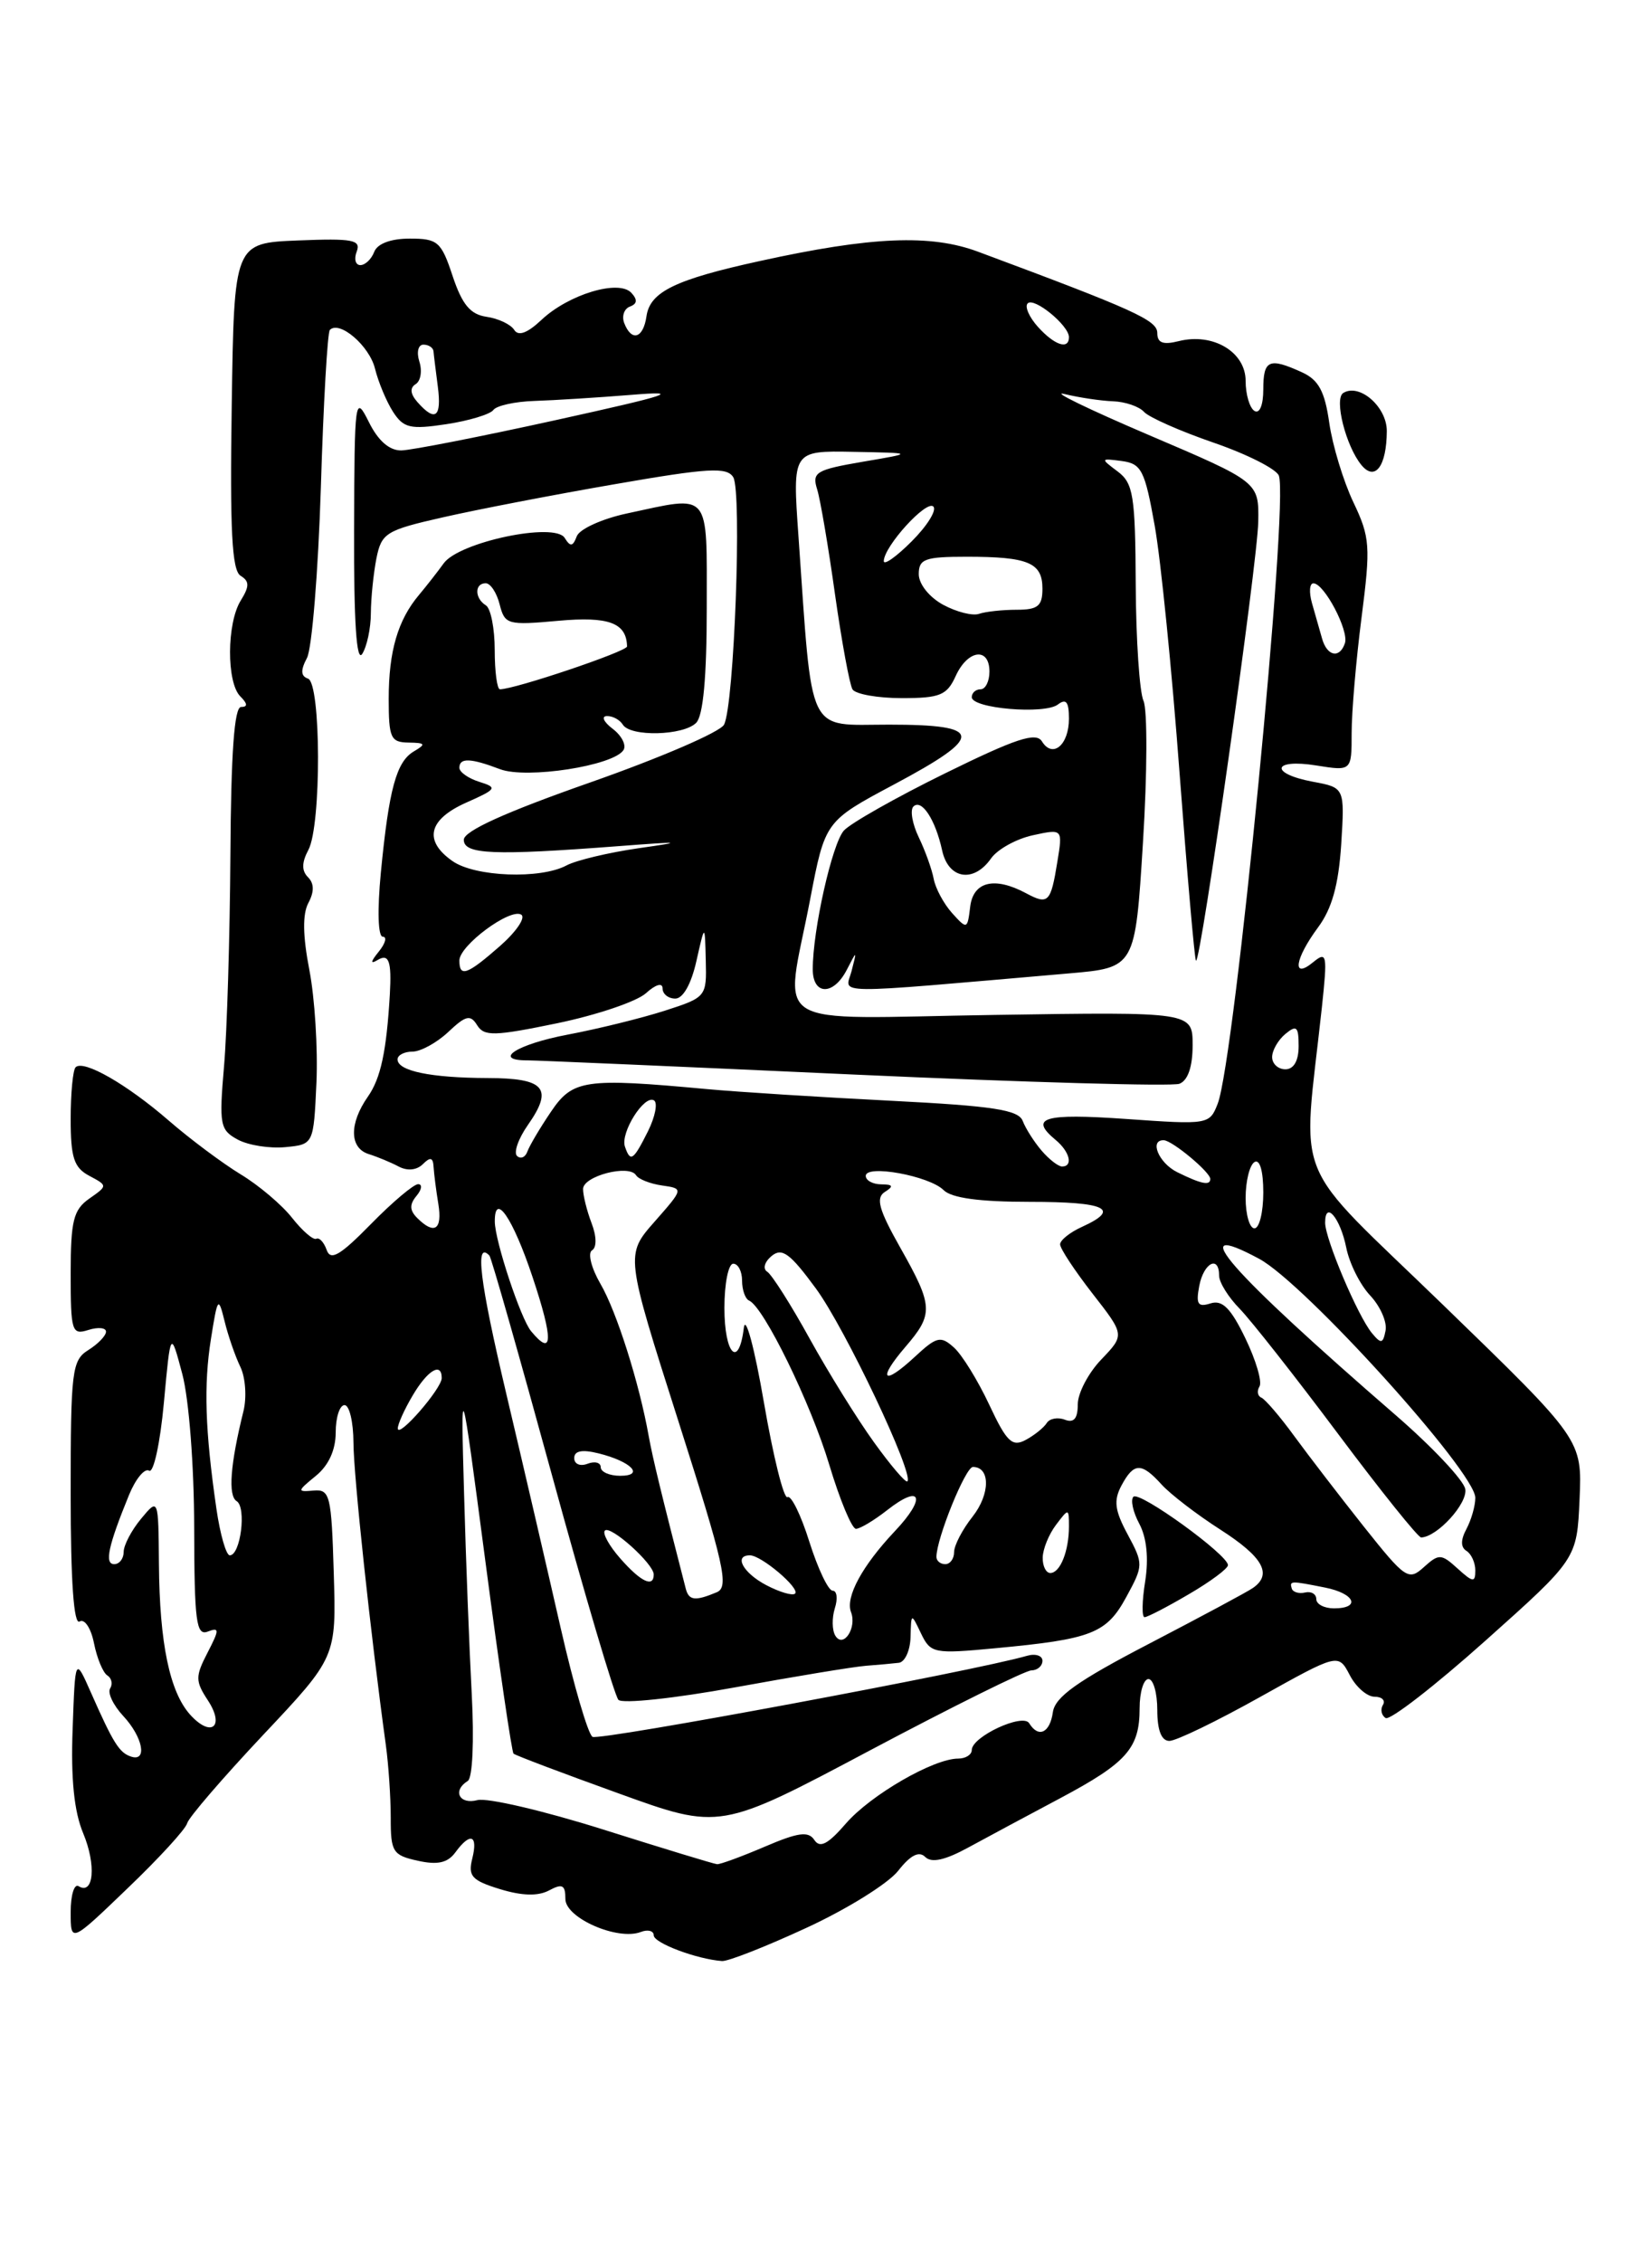 <?xml version="1.0" encoding="UTF-8" standalone="no"?>
<!DOCTYPE svg PUBLIC "-//W3C//DTD SVG 1.1//EN" "http://www.w3.org/Graphics/SVG/1.1/DTD/svg11.dtd" >
<svg xmlns="http://www.w3.org/2000/svg" xmlns:xlink="http://www.w3.org/1999/xlink" version="1.1" viewBox="0 0 187 256">
 <g >
 <path fill="currentColor"
d=" M 91.29 218.15 C 95.87 216.04 100.53 213.14 101.66 211.71 C 103.06 209.92 104.03 209.43 104.73 210.13 C 105.44 210.84 106.98 210.50 109.63 209.05 C 111.76 207.89 116.42 205.39 120.00 203.49 C 127.55 199.47 129.00 197.84 129.00 193.31 C 129.00 191.49 129.45 190.00 130.00 190.00 C 130.55 190.00 131.00 191.57 131.00 193.50 C 131.00 195.80 131.47 197.00 132.37 197.00 C 133.13 197.00 137.74 194.77 142.62 192.04 C 151.49 187.09 151.49 187.09 152.78 189.54 C 153.48 190.90 154.75 192.00 155.59 192.00 C 156.43 192.00 156.86 192.42 156.54 192.93 C 156.23 193.44 156.37 194.11 156.85 194.41 C 157.34 194.71 162.41 190.78 168.12 185.68 C 178.50 176.41 178.50 176.41 178.80 169.67 C 179.09 162.92 179.09 162.92 163.42 147.73 C 145.89 130.74 147.42 134.48 149.63 114.00 C 150.27 108.01 150.20 107.61 148.66 108.87 C 146.22 110.89 146.54 108.54 149.20 104.94 C 150.78 102.81 151.52 100.12 151.82 95.54 C 152.22 89.13 152.22 89.13 148.61 88.46 C 143.66 87.53 144.02 85.82 149.00 86.62 C 153.00 87.26 153.00 87.26 153.00 82.95 C 153.00 80.57 153.50 74.70 154.12 69.89 C 155.16 61.80 155.09 60.81 153.19 56.82 C 152.06 54.44 150.84 50.42 150.47 47.87 C 149.96 44.27 149.26 42.98 147.36 42.12 C 143.65 40.43 143.00 40.72 143.00 44.06 C 143.00 45.84 142.58 46.86 142.00 46.50 C 141.45 46.16 141.00 44.63 141.00 43.10 C 141.00 39.83 137.31 37.63 133.44 38.60 C 131.65 39.05 131.00 38.81 131.00 37.68 C 131.00 36.24 128.42 35.07 110.73 28.49 C 105.34 26.48 98.65 26.76 86.00 29.54 C 76.44 31.63 73.58 33.02 73.18 35.78 C 72.82 38.30 71.49 38.71 70.66 36.56 C 70.36 35.78 70.65 34.93 71.31 34.69 C 72.14 34.38 72.18 33.91 71.46 33.13 C 70.03 31.60 64.36 33.31 61.29 36.20 C 59.68 37.71 58.67 38.08 58.20 37.32 C 57.81 36.71 56.41 36.04 55.08 35.85 C 53.24 35.58 52.32 34.48 51.24 31.25 C 49.95 27.34 49.55 27.00 46.39 27.00 C 44.24 27.00 42.72 27.57 42.36 28.50 C 42.05 29.32 41.34 30.00 40.79 30.00 C 40.24 30.00 40.05 29.31 40.38 28.46 C 40.88 27.14 39.92 26.96 33.74 27.21 C 26.50 27.50 26.50 27.50 26.23 45.93 C 26.02 60.01 26.25 64.54 27.23 65.15 C 28.25 65.78 28.25 66.34 27.25 67.96 C 25.66 70.52 25.63 77.23 27.20 78.80 C 28.03 79.63 28.06 80.00 27.29 80.00 C 26.52 80.00 26.15 85.18 26.08 96.75 C 26.02 105.96 25.70 116.72 25.36 120.65 C 24.79 127.28 24.90 127.87 26.92 128.96 C 28.11 129.60 30.53 129.98 32.30 129.81 C 35.50 129.50 35.50 129.50 35.82 122.50 C 35.99 118.65 35.63 112.92 35.02 109.77 C 34.27 105.91 34.23 103.43 34.91 102.17 C 35.58 100.91 35.57 99.97 34.86 99.26 C 34.13 98.53 34.15 97.59 34.91 96.17 C 36.39 93.39 36.35 77.28 34.86 76.79 C 34.04 76.51 34.01 75.84 34.75 74.45 C 35.31 73.38 36.02 64.70 36.32 55.16 C 36.61 45.62 37.07 37.59 37.34 37.33 C 38.44 36.23 41.82 39.14 42.45 41.72 C 42.83 43.25 43.75 45.45 44.49 46.60 C 45.68 48.44 46.44 48.62 50.53 48.00 C 53.10 47.61 55.50 46.88 55.85 46.39 C 56.21 45.90 58.30 45.44 60.50 45.37 C 62.70 45.30 67.65 44.99 71.50 44.68 C 77.32 44.20 75.88 44.68 63.00 47.52 C 54.47 49.40 46.57 50.95 45.43 50.97 C 44.08 50.99 42.80 49.88 41.75 47.75 C 40.18 44.61 40.13 45.03 40.08 60.00 C 40.05 70.36 40.35 75.00 41.00 74.00 C 41.53 73.17 41.98 71.09 41.98 69.37 C 41.99 67.66 42.28 64.87 42.61 63.18 C 43.19 60.31 43.69 60.00 50.14 58.54 C 53.95 57.67 62.70 55.98 69.60 54.79 C 80.17 52.95 82.28 52.83 83.00 54.00 C 84.00 55.62 83.11 79.78 81.96 82.00 C 81.54 82.83 74.73 85.76 66.84 88.53 C 57.17 91.92 52.50 94.04 52.50 95.03 C 52.50 96.69 55.88 96.83 70.00 95.75 C 77.19 95.20 77.55 95.24 72.31 95.98 C 68.91 96.47 65.22 97.35 64.13 97.93 C 61.18 99.51 53.77 99.23 51.22 97.44 C 47.92 95.13 48.48 92.74 52.76 90.83 C 56.24 89.29 56.34 89.12 54.25 88.47 C 53.01 88.08 52.00 87.37 52.00 86.88 C 52.00 85.73 53.26 85.77 56.60 87.04 C 59.61 88.18 69.48 86.65 70.58 84.87 C 70.92 84.32 70.37 83.24 69.35 82.47 C 68.33 81.69 68.04 81.05 68.69 81.03 C 69.35 81.01 70.16 81.45 70.50 82.00 C 71.36 83.40 77.35 83.25 78.80 81.80 C 79.60 81.00 80.00 76.64 80.00 68.80 C 80.00 55.40 80.54 56.05 70.98 58.10 C 68.17 58.70 65.61 59.86 65.29 60.68 C 64.84 61.87 64.56 61.90 63.92 60.87 C 62.80 59.05 51.98 61.33 50.23 63.74 C 49.53 64.71 48.27 66.32 47.43 67.32 C 45.03 70.17 44.00 73.71 44.00 79.07 C 44.00 83.51 44.22 84.00 46.25 84.03 C 48.16 84.06 48.25 84.20 46.86 85.02 C 44.87 86.18 44.03 89.25 43.11 98.75 C 42.70 103.01 42.79 106.00 43.33 106.00 C 43.83 106.00 43.63 106.76 42.87 107.69 C 41.94 108.84 41.90 109.14 42.75 108.63 C 44.02 107.87 44.34 108.76 44.13 112.50 C 43.75 118.98 43.10 122.02 41.64 124.10 C 39.51 127.15 39.55 129.92 41.75 130.60 C 42.71 130.90 44.23 131.53 45.12 132.00 C 46.11 132.53 47.18 132.42 47.87 131.73 C 48.71 130.89 49.02 130.97 49.08 132.05 C 49.13 132.85 49.37 134.74 49.62 136.25 C 50.09 139.16 49.17 139.77 47.22 137.82 C 46.36 136.96 46.34 136.29 47.15 135.32 C 47.75 134.60 47.83 134.00 47.33 134.00 C 46.83 134.00 44.42 136.03 41.98 138.52 C 38.50 142.07 37.42 142.70 36.98 141.45 C 36.67 140.57 36.14 140.00 35.80 140.18 C 35.46 140.35 34.23 139.29 33.07 137.82 C 31.92 136.35 29.29 134.12 27.23 132.88 C 25.18 131.63 21.53 128.91 19.12 126.82 C 14.36 122.69 9.45 119.88 8.56 120.77 C 8.25 121.08 8.00 123.72 8.00 126.63 C 8.00 130.99 8.37 132.13 10.10 133.05 C 12.20 134.17 12.20 134.17 10.10 135.64 C 8.31 136.90 8.00 138.14 8.00 144.12 C 8.00 150.68 8.13 151.09 10.00 150.50 C 11.10 150.15 12.00 150.24 12.00 150.69 C 12.00 151.15 11.10 152.08 10.00 152.77 C 8.14 153.93 8.00 155.10 8.00 169.07 C 8.00 178.96 8.35 183.90 9.01 183.49 C 9.57 183.14 10.30 184.24 10.64 185.95 C 10.98 187.65 11.66 189.29 12.15 189.59 C 12.63 189.89 12.78 190.55 12.47 191.06 C 12.15 191.56 12.82 192.96 13.95 194.18 C 16.18 196.57 16.72 199.41 14.82 198.77 C 13.50 198.33 12.82 197.25 10.28 191.50 C 8.51 187.50 8.51 187.50 8.22 195.69 C 8.01 201.29 8.39 205.01 9.42 207.46 C 10.91 211.03 10.61 214.49 8.90 213.44 C 8.40 213.13 8.00 214.45 8.00 216.38 C 8.00 219.87 8.00 219.87 14.44 213.68 C 17.99 210.28 21.03 206.97 21.19 206.31 C 21.36 205.66 25.23 201.17 29.78 196.33 C 38.07 187.53 38.07 187.53 37.78 178.01 C 37.52 169.19 37.35 168.51 35.50 168.67 C 33.61 168.84 33.62 168.75 35.75 167.01 C 37.20 165.83 38.00 164.08 38.00 162.09 C 38.00 160.39 38.45 159.00 39.00 159.00 C 39.55 159.00 40.00 160.91 40.01 163.25 C 40.02 166.92 41.92 184.69 43.68 197.50 C 43.98 199.70 44.23 203.39 44.23 205.69 C 44.22 209.56 44.46 209.94 47.29 210.56 C 49.53 211.06 50.67 210.80 51.54 209.62 C 53.23 207.30 54.13 207.62 53.46 210.31 C 52.96 212.30 53.40 212.79 56.59 213.77 C 59.10 214.54 60.91 214.58 62.15 213.92 C 63.66 213.11 64.00 213.29 64.00 214.89 C 64.00 217.04 69.92 219.63 72.54 218.62 C 73.34 218.31 74.00 218.49 74.00 219.00 C 74.00 219.87 78.87 221.70 81.73 221.91 C 82.41 221.96 86.71 220.27 91.29 218.15 Z  M 156.98 48.79 C 157.00 46.05 153.89 43.33 152.05 44.47 C 150.99 45.13 152.35 50.51 154.12 52.64 C 155.66 54.50 156.96 52.74 156.98 48.79 Z  M 68.29 207.03 C 61.57 204.91 55.16 203.41 54.04 203.70 C 51.99 204.24 51.18 202.63 52.95 201.53 C 53.49 201.20 53.68 197.03 53.40 191.72 C 53.13 186.65 52.73 176.43 52.53 169.00 C 52.15 155.50 52.15 155.50 54.96 176.80 C 56.50 188.51 57.93 198.25 58.13 198.44 C 58.33 198.63 63.67 200.65 70.00 202.93 C 81.50 207.09 81.50 207.09 98.50 198.06 C 107.85 193.10 116.06 189.03 116.75 189.02 C 117.44 189.01 118.00 188.52 118.00 187.93 C 118.00 187.35 117.21 187.09 116.25 187.37 C 110.33 189.09 67.83 197.01 67.07 196.54 C 66.56 196.23 64.94 190.69 63.47 184.24 C 62.00 177.78 59.23 165.83 57.30 157.68 C 54.29 144.94 53.73 140.34 55.40 142.08 C 55.62 142.31 58.81 153.53 62.50 167.00 C 66.19 180.47 69.57 191.88 70.00 192.35 C 70.44 192.82 76.36 192.19 83.15 190.95 C 89.94 189.71 96.62 188.61 98.00 188.50 C 99.38 188.40 101.06 188.24 101.75 188.16 C 102.44 188.07 103.03 186.76 103.07 185.25 C 103.14 182.50 103.14 182.50 104.26 184.85 C 105.35 187.10 105.70 187.17 112.69 186.51 C 123.59 185.49 125.25 184.84 127.49 180.72 C 129.44 177.14 129.44 176.98 127.65 173.64 C 126.18 170.92 126.04 169.80 126.94 168.11 C 128.34 165.49 129.20 165.46 131.49 167.99 C 132.48 169.08 135.47 171.38 138.14 173.09 C 142.97 176.19 144.06 178.14 141.83 179.69 C 141.19 180.14 135.90 182.97 130.08 186.00 C 121.94 190.23 119.43 192.02 119.18 193.75 C 118.85 196.10 117.55 196.71 116.50 195.00 C 115.78 193.83 110.00 196.52 110.00 198.03 C 110.00 198.56 109.31 199.00 108.46 199.00 C 105.67 199.00 98.55 203.12 95.76 206.34 C 93.72 208.70 92.81 209.17 92.18 208.21 C 91.51 207.19 90.35 207.35 86.59 208.96 C 83.97 210.08 81.53 210.98 81.17 210.95 C 80.80 210.92 75.01 209.15 68.29 207.03 Z  M 134.57 180.40 C 137.01 178.98 139.00 177.50 139.00 177.11 C 139.00 175.94 128.98 168.69 128.30 169.37 C 127.95 169.72 128.25 171.10 128.97 172.44 C 129.80 174.00 130.04 176.34 129.63 178.94 C 129.27 181.17 129.24 183.00 129.56 183.00 C 129.88 183.00 132.14 181.83 134.57 180.40 Z  M 21.54 194.05 C 19.21 191.47 18.06 185.96 17.99 177.00 C 17.93 169.50 17.93 169.50 15.97 171.86 C 14.89 173.16 14.00 174.85 14.00 175.61 C 14.00 176.37 13.52 177.00 12.93 177.00 C 11.80 177.00 12.25 174.93 14.60 169.18 C 15.35 167.35 16.37 166.11 16.88 166.42 C 17.38 166.74 18.13 163.31 18.55 158.74 C 19.31 150.50 19.31 150.50 20.64 155.50 C 21.39 158.34 21.97 165.84 21.98 172.86 C 22.00 183.47 22.21 185.13 23.51 184.63 C 24.85 184.12 24.85 184.39 23.49 187.02 C 22.10 189.71 22.10 190.23 23.53 192.41 C 25.48 195.38 23.92 196.67 21.54 194.05 Z  M 94.56 185.10 C 94.18 184.48 94.16 183.09 94.50 181.99 C 94.85 180.90 94.74 180.00 94.25 180.00 C 93.76 180.00 92.58 177.51 91.62 174.48 C 90.67 171.44 89.55 169.16 89.14 169.41 C 88.73 169.67 87.53 164.84 86.47 158.69 C 85.41 152.53 84.39 148.74 84.20 150.25 C 83.63 154.94 82.00 153.27 82.00 148.00 C 82.00 145.25 82.45 143.00 83.00 143.00 C 83.55 143.00 84.00 143.86 84.00 144.92 C 84.00 145.97 84.36 146.98 84.79 147.17 C 86.44 147.86 91.78 158.78 93.87 165.75 C 95.07 169.74 96.43 173.00 96.89 173.00 C 97.35 173.00 98.94 172.05 100.42 170.89 C 104.30 167.84 104.90 169.46 101.30 173.26 C 97.60 177.18 95.68 180.72 96.33 182.42 C 97.02 184.21 95.46 186.56 94.56 185.10 Z  M 149.00 180.96 C 149.00 180.38 148.42 180.04 147.72 180.21 C 147.02 180.37 146.34 180.16 146.22 179.75 C 145.96 178.87 146.08 178.87 150.00 179.65 C 153.37 180.32 154.08 182.00 151.00 182.00 C 149.90 182.00 149.00 181.53 149.00 180.96 Z  M 77.62 179.75 C 74.88 169.11 73.88 165.00 73.43 162.50 C 72.36 156.49 69.80 148.42 67.97 145.28 C 66.94 143.51 66.51 141.80 67.01 141.49 C 67.56 141.16 67.54 139.91 66.96 138.40 C 66.43 137.01 66.00 135.28 66.00 134.55 C 66.00 133.08 71.21 131.72 72.00 132.99 C 72.27 133.43 73.60 133.96 74.95 134.15 C 77.39 134.50 77.39 134.50 74.09 138.25 C 70.79 142.00 70.79 142.00 76.77 160.75 C 82.00 177.15 82.55 179.59 81.13 180.18 C 78.67 181.21 77.97 181.12 77.62 179.75 Z  M 86.75 179.38 C 84.12 178.00 83.02 176.00 84.89 176.00 C 86.18 176.00 90.59 179.74 90.00 180.33 C 89.72 180.60 88.26 180.17 86.75 179.38 Z  M 70.21 176.35 C 68.95 174.92 68.17 173.50 68.47 173.20 C 69.10 172.56 74.00 176.96 74.00 178.17 C 74.00 179.70 72.52 178.99 70.21 176.35 Z  M 154.38 172.75 C 151.65 169.31 148.11 164.70 146.50 162.50 C 144.90 160.30 143.22 158.35 142.79 158.16 C 142.35 157.98 142.25 157.41 142.57 156.89 C 142.89 156.37 142.17 153.92 140.97 151.44 C 139.32 148.02 138.36 147.07 137.03 147.49 C 135.59 147.95 135.36 147.58 135.75 145.52 C 136.25 142.89 138.00 141.99 138.00 144.36 C 138.00 145.11 139.05 146.80 140.34 148.11 C 141.62 149.43 146.63 155.79 151.46 162.25 C 156.29 168.71 160.53 173.99 160.87 173.98 C 162.71 173.91 166.17 170.10 165.86 168.49 C 165.66 167.48 162.12 163.72 158.00 160.15 C 139.07 143.75 133.84 137.77 142.54 142.45 C 147.68 145.22 167.00 166.57 167.00 169.49 C 167.00 170.39 166.55 171.97 166.00 173.01 C 165.33 174.26 165.33 175.08 166.00 175.50 C 166.55 175.84 167.00 176.84 167.00 177.71 C 167.00 179.10 166.74 179.08 165.00 177.50 C 163.14 175.81 162.88 175.80 161.17 177.34 C 159.44 178.91 159.08 178.66 154.38 172.75 Z  M 118.03 176.25 C 118.05 175.29 118.72 173.63 119.53 172.56 C 120.97 170.65 121.00 170.66 121.00 172.73 C 121.00 175.51 120.01 178.00 118.89 178.00 C 118.40 178.00 118.01 177.21 118.03 176.25 Z  M 106.00 176.18 C 106.00 174.11 109.29 166.00 110.13 166.00 C 112.11 166.00 112.10 169.06 110.10 171.61 C 108.94 173.07 108.00 174.88 108.00 175.63 C 108.00 176.39 107.55 177.00 107.00 177.00 C 106.45 177.00 106.00 176.63 106.00 176.18 Z  M 24.50 170.75 C 23.21 161.86 23.05 156.71 23.88 151.50 C 24.63 146.77 24.72 146.66 25.42 149.50 C 25.82 151.15 26.63 153.48 27.21 154.68 C 27.79 155.88 27.94 158.13 27.56 159.68 C 26.07 165.68 25.79 169.26 26.79 169.87 C 27.92 170.57 27.23 176.00 26.01 176.00 C 25.60 176.00 24.92 173.64 24.50 170.75 Z  M 98.95 163.23 C 97.07 160.63 93.79 155.35 91.66 151.50 C 89.54 147.65 87.37 144.24 86.85 143.91 C 86.32 143.58 86.53 142.81 87.34 142.13 C 88.52 141.15 89.43 141.82 92.36 145.81 C 95.66 150.30 103.50 166.84 102.71 167.63 C 102.52 167.82 100.83 165.84 98.95 163.23 Z  M 68.00 166.03 C 68.00 165.50 67.33 165.32 66.50 165.64 C 65.67 165.96 65.00 165.67 65.00 165.00 C 65.00 164.17 65.89 164.00 67.75 164.46 C 71.46 165.38 73.02 167.00 70.20 167.00 C 68.99 167.00 68.00 166.56 68.00 166.03 Z  M 111.98 158.96 C 110.70 156.23 108.91 153.32 107.99 152.49 C 106.48 151.13 106.04 151.23 103.55 153.54 C 99.95 156.88 99.28 156.15 102.49 152.41 C 105.69 148.69 105.65 147.81 101.91 141.19 C 99.47 136.87 99.11 135.55 100.16 134.88 C 101.19 134.23 101.09 134.03 99.75 134.02 C 98.79 134.01 98.00 133.58 98.00 133.06 C 98.00 131.74 105.20 133.06 106.81 134.67 C 107.71 135.57 110.89 136.00 116.57 136.00 C 125.21 136.00 126.91 136.81 122.50 138.82 C 121.12 139.44 120.00 140.34 120.00 140.81 C 120.00 141.29 121.65 143.78 123.66 146.37 C 127.32 151.06 127.32 151.06 124.66 153.84 C 123.20 155.36 122.00 157.65 122.00 158.91 C 122.00 160.53 121.56 161.05 120.53 160.65 C 119.72 160.34 118.80 160.52 118.48 161.04 C 118.15 161.56 117.08 162.42 116.09 162.95 C 114.57 163.76 113.94 163.15 111.98 158.96 Z  M 45.03 161.65 C 45.01 161.19 45.77 159.50 46.72 157.90 C 48.40 155.05 50.00 154.09 50.00 155.94 C 50.00 157.14 45.07 162.80 45.03 161.65 Z  M 60.12 150.64 C 58.94 149.23 56.03 140.43 56.01 138.25 C 55.98 134.79 58.05 137.82 60.28 144.50 C 62.66 151.63 62.60 153.64 60.12 150.64 Z  M 155.31 150.87 C 153.70 148.94 150.00 140.20 150.00 138.36 C 150.00 135.79 151.71 137.82 152.39 141.18 C 152.74 142.95 153.96 145.40 155.11 146.61 C 156.25 147.83 157.03 149.61 156.84 150.57 C 156.55 152.06 156.33 152.10 155.31 150.87 Z  M 141.00 135.56 C 141.00 133.67 141.45 131.84 142.00 131.50 C 142.60 131.13 143.00 132.49 143.00 134.94 C 143.00 137.17 142.55 139.00 142.00 139.00 C 141.45 139.00 141.00 137.45 141.00 135.56 Z  M 133.25 132.64 C 131.16 131.60 130.06 128.96 131.75 129.03 C 132.72 129.08 137.00 132.64 137.00 133.41 C 137.00 134.20 135.96 133.98 133.25 132.64 Z  M 117.91 130.21 C 117.06 129.22 116.10 127.71 115.77 126.85 C 115.29 125.59 112.45 125.15 100.84 124.56 C 92.95 124.16 83.58 123.57 80.00 123.24 C 66.19 121.96 64.83 122.16 62.37 125.80 C 61.14 127.61 59.94 129.64 59.70 130.30 C 59.47 130.96 58.94 131.19 58.53 130.81 C 58.12 130.43 58.67 128.85 59.75 127.31 C 62.67 123.14 61.68 122.00 55.17 121.99 C 48.77 121.97 45.00 121.19 45.00 119.88 C 45.00 119.40 45.76 119.00 46.69 119.00 C 47.61 119.00 49.44 118.00 50.74 116.78 C 52.73 114.90 53.25 114.78 54.01 116.01 C 54.80 117.29 55.95 117.26 63.07 115.79 C 67.56 114.86 72.08 113.33 73.12 112.39 C 74.22 111.39 75.00 111.17 75.00 111.85 C 75.00 112.48 75.65 113.00 76.44 113.00 C 77.32 113.00 78.25 111.34 78.83 108.75 C 79.79 104.50 79.79 104.50 79.89 108.67 C 80.00 112.79 79.94 112.86 75.25 114.37 C 72.64 115.21 67.69 116.43 64.25 117.08 C 58.49 118.17 55.65 120.01 59.75 119.99 C 60.71 119.99 77.36 120.71 96.75 121.60 C 116.14 122.48 132.68 122.95 133.50 122.64 C 134.47 122.27 135.00 120.71 135.00 118.28 C 135.00 114.50 135.00 114.50 112.50 114.85 C 86.41 115.25 88.83 116.77 91.70 101.80 C 93.40 92.93 93.40 92.93 101.20 88.77 C 111.49 83.29 111.38 82.00 100.64 82.00 C 91.21 82.00 92.00 83.64 90.38 60.64 C 89.70 51.00 89.70 51.00 96.60 51.13 C 103.50 51.26 103.50 51.26 97.67 52.25 C 92.36 53.16 91.89 53.44 92.50 55.38 C 92.86 56.54 93.77 61.89 94.52 67.26 C 95.28 72.62 96.17 77.46 96.50 78.01 C 96.84 78.55 99.35 79.00 102.08 79.00 C 106.40 79.00 107.19 78.68 108.18 76.50 C 109.54 73.51 112.00 73.19 112.00 76.00 C 112.00 77.10 111.55 78.00 111.00 78.00 C 110.45 78.00 110.00 78.40 110.00 78.89 C 110.00 80.18 118.26 80.87 119.75 79.72 C 120.68 79.01 121.00 79.42 121.00 81.32 C 121.00 84.31 119.15 85.86 117.94 83.89 C 117.27 82.82 114.99 83.57 106.98 87.51 C 101.42 90.24 96.27 93.16 95.52 93.99 C 94.19 95.49 92.00 105.23 92.00 109.68 C 92.00 112.64 94.34 112.68 95.85 109.75 C 97.01 107.50 97.01 107.50 96.39 109.90 C 95.70 112.56 93.35 112.54 121.00 110.15 C 128.50 109.50 128.50 109.50 129.38 95.31 C 129.87 87.51 129.89 80.31 129.44 79.31 C 128.99 78.32 128.59 72.40 128.56 66.17 C 128.51 56.05 128.29 54.68 126.50 53.34 C 124.55 51.88 124.56 51.85 126.98 52.17 C 129.21 52.47 129.59 53.21 130.71 59.50 C 131.40 63.35 132.66 75.93 133.52 87.46 C 134.39 98.99 135.22 108.56 135.38 108.71 C 135.89 109.22 142.36 63.63 142.43 59.02 C 142.50 54.54 142.50 54.54 130.00 49.21 C 123.12 46.27 118.85 44.19 120.50 44.59 C 122.15 44.99 124.62 45.36 126.00 45.41 C 127.38 45.46 128.95 46.00 129.50 46.61 C 130.05 47.22 133.59 48.79 137.37 50.09 C 141.15 51.39 144.47 53.07 144.76 53.82 C 145.91 56.82 139.77 119.92 137.84 124.89 C 136.92 127.26 136.78 127.28 127.46 126.62 C 118.13 125.97 116.45 126.47 119.50 129.00 C 121.10 130.33 121.50 132.00 120.22 132.00 C 119.79 132.00 118.75 131.19 117.91 130.21 Z  M 70.74 129.75 C 70.20 128.18 72.93 123.84 74.03 124.52 C 74.47 124.79 74.17 126.36 73.35 128.01 C 71.68 131.34 71.36 131.56 70.74 129.75 Z  M 144.00 119.62 C 144.00 118.86 144.68 117.68 145.50 117.00 C 146.77 115.95 147.00 116.16 147.00 118.38 C 147.00 120.04 146.45 121.00 145.50 121.00 C 144.68 121.00 144.00 120.38 144.00 119.62 Z  M 52.00 108.69 C 52.00 106.99 57.75 102.73 59.00 103.50 C 59.53 103.83 58.45 105.42 56.60 107.05 C 52.87 110.32 52.00 110.63 52.00 108.69 Z  M 107.77 103.32 C 106.82 102.26 105.89 100.52 105.69 99.45 C 105.49 98.38 104.73 96.26 104.00 94.75 C 103.27 93.23 103.00 91.67 103.39 91.27 C 104.32 90.35 105.89 92.75 106.65 96.25 C 107.36 99.49 110.22 99.95 112.19 97.13 C 112.91 96.11 115.03 94.93 116.90 94.52 C 120.30 93.78 120.30 93.78 119.69 97.51 C 118.94 102.15 118.66 102.42 116.15 101.08 C 112.57 99.16 110.16 99.75 109.82 102.62 C 109.51 105.18 109.46 105.19 107.77 103.32 Z  M 56.00 73.56 C 56.00 71.12 55.55 68.84 55.00 68.50 C 53.72 67.71 53.70 66.00 54.98 66.00 C 55.52 66.00 56.23 67.08 56.56 68.40 C 57.14 70.68 57.46 70.77 63.18 70.25 C 68.91 69.73 70.92 70.48 70.98 73.15 C 71.00 73.71 58.27 78.00 56.59 78.00 C 56.27 78.00 56.00 76.00 56.00 73.56 Z  M 149.65 72.25 C 149.38 71.29 148.87 69.49 148.51 68.25 C 148.16 67.01 148.23 66.00 148.68 66.01 C 149.90 66.02 152.71 71.36 152.24 72.78 C 151.65 74.56 150.21 74.27 149.65 72.25 Z  M 106.75 68.43 C 105.19 67.58 104.00 66.09 104.00 64.97 C 104.00 63.25 104.70 63.00 109.42 63.00 C 116.40 63.00 118.00 63.67 118.00 66.61 C 118.00 68.58 117.49 69.00 115.08 69.00 C 113.48 69.00 111.56 69.21 110.83 69.46 C 110.10 69.72 108.26 69.25 106.75 68.43 Z  M 100.04 63.48 C 100.10 61.78 104.88 56.54 105.65 57.32 C 106.06 57.73 104.96 59.50 103.20 61.26 C 101.44 63.02 100.02 64.02 100.04 63.48 Z  M 47.26 45.51 C 46.44 44.58 46.37 43.89 47.05 43.47 C 47.62 43.12 47.81 41.97 47.47 40.92 C 47.13 39.84 47.34 39.00 47.93 39.00 C 48.52 39.00 49.03 39.34 49.07 39.75 C 49.10 40.16 49.33 41.96 49.56 43.75 C 50.01 47.22 49.27 47.79 47.26 45.51 Z  M 117.49 36.99 C 116.50 35.89 115.97 34.69 116.33 34.33 C 117.06 33.60 121.00 36.83 121.00 38.15 C 121.00 39.61 119.38 39.08 117.49 36.99 Z "/>
</g>
</svg>